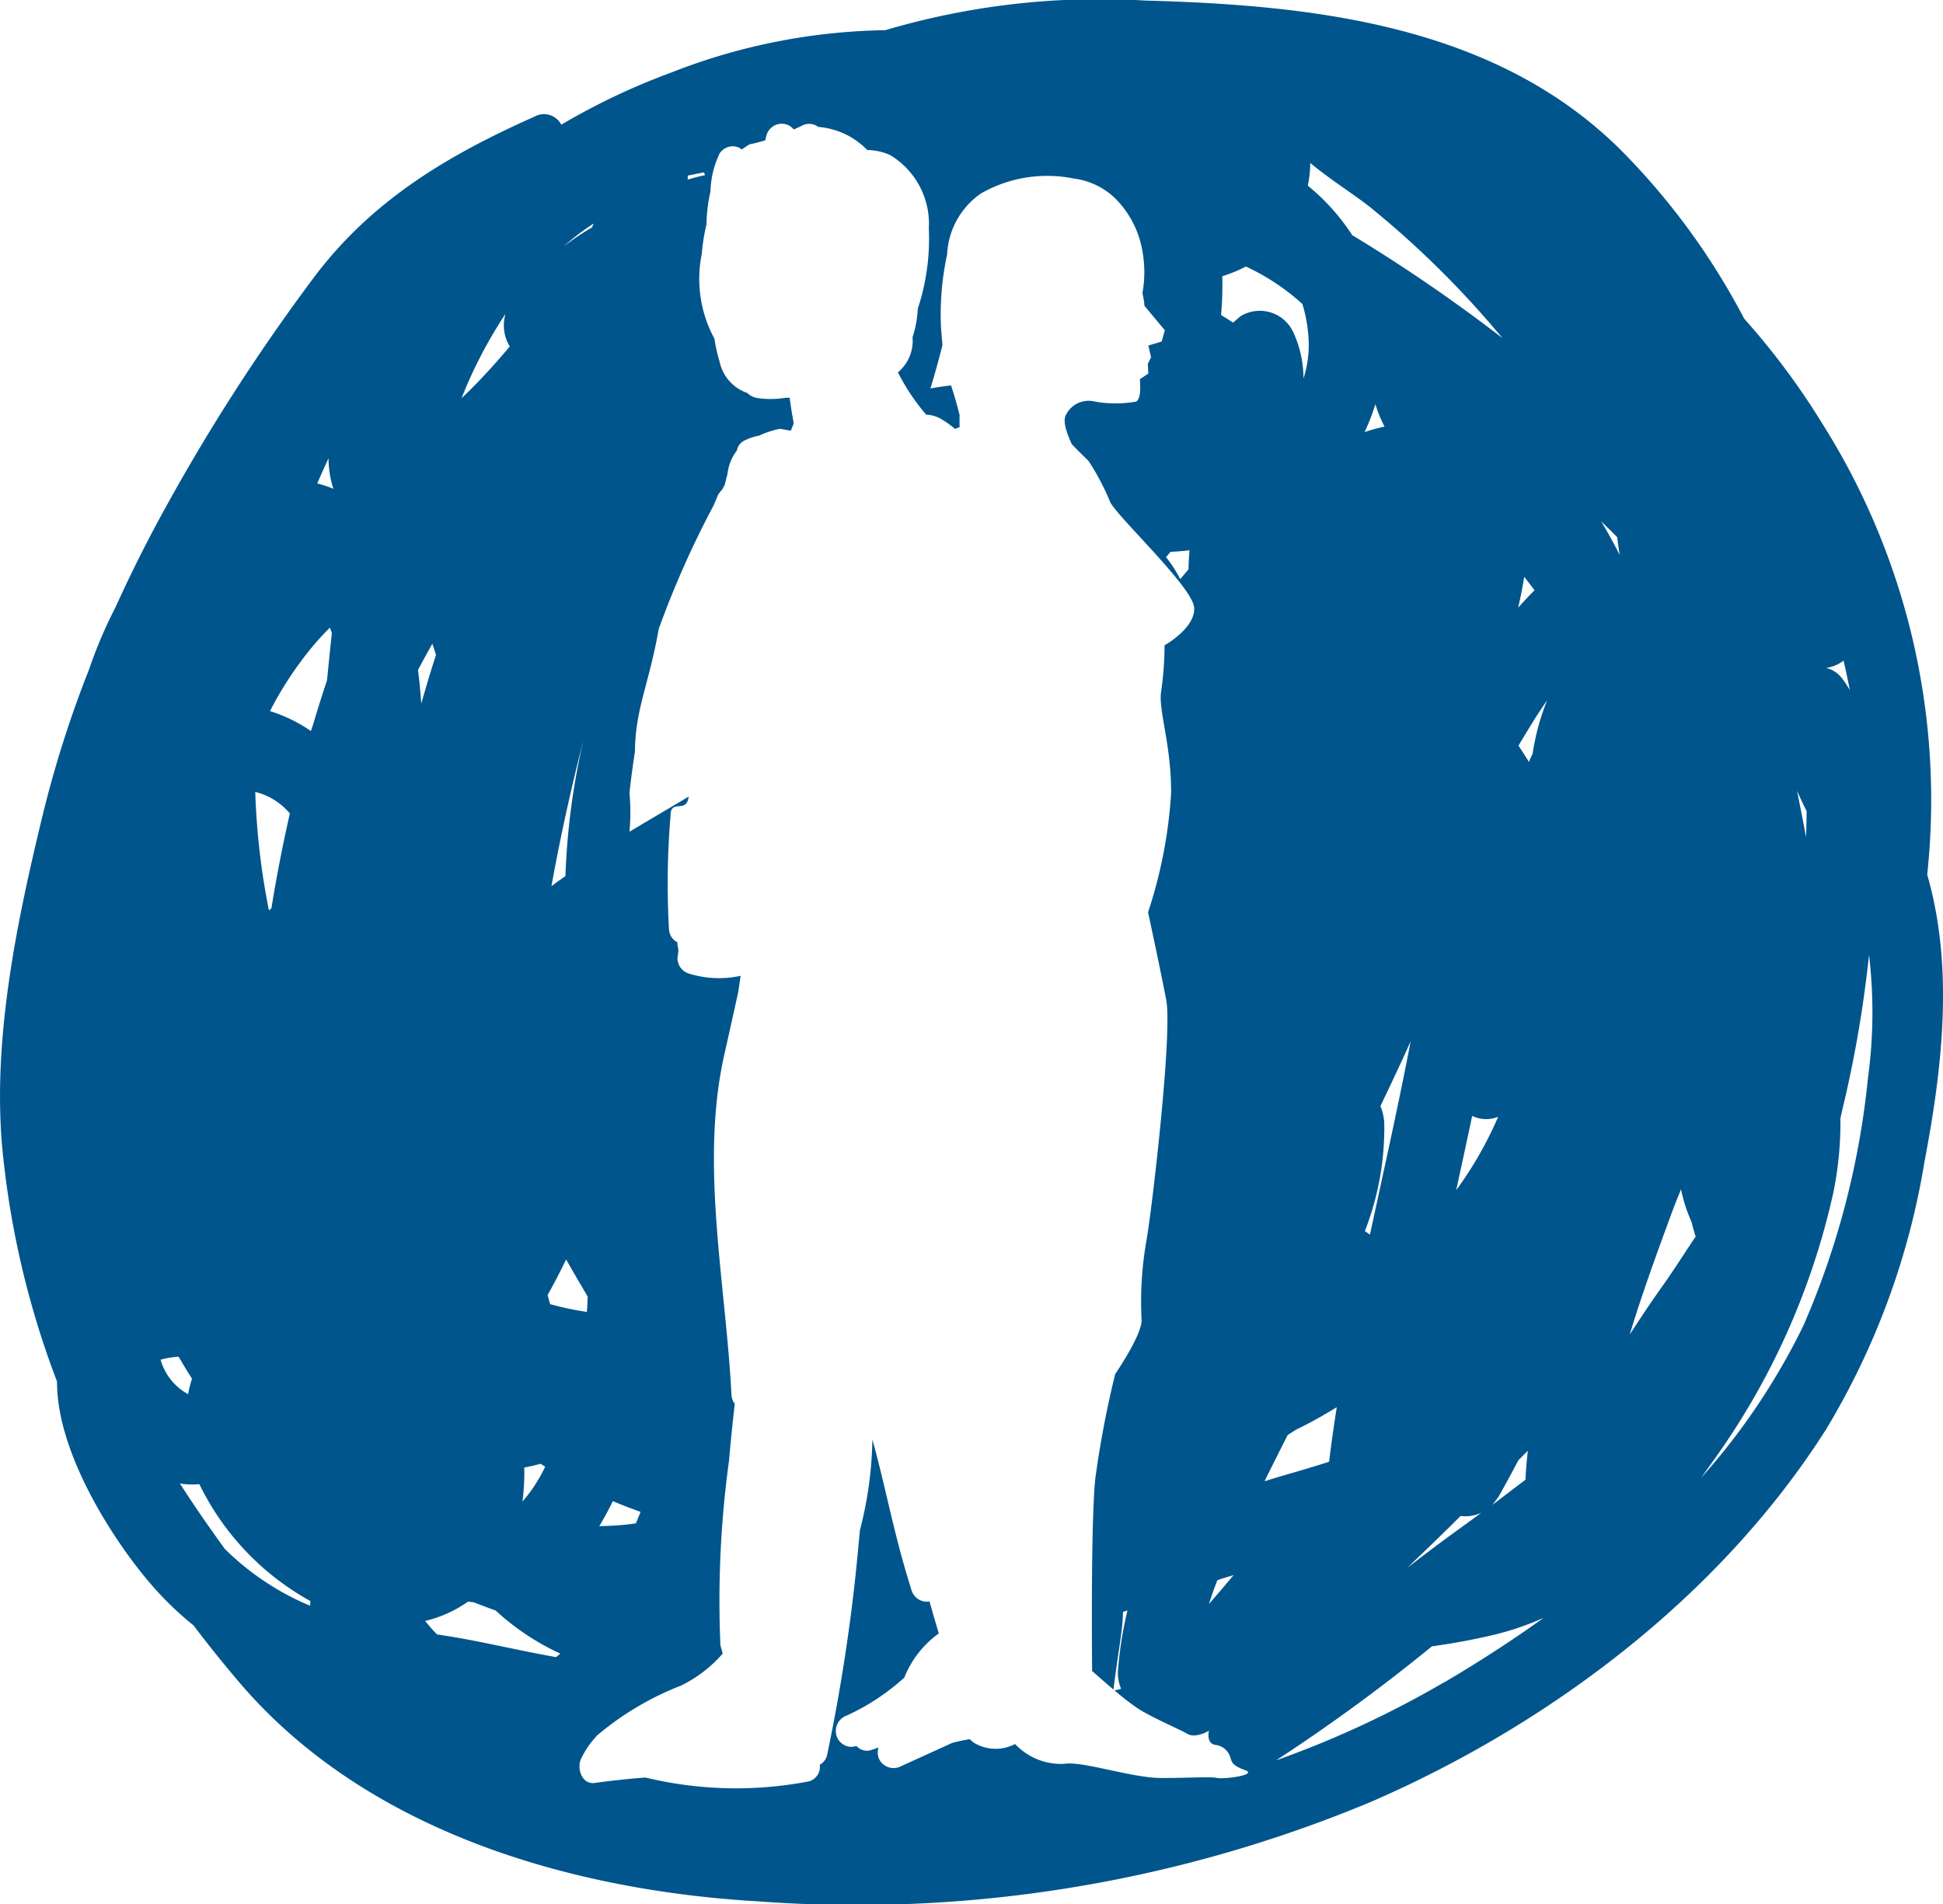 <svg xmlns="http://www.w3.org/2000/svg" width="77.003" height="75.47" viewBox="0 0 77.003 75.47"><path d="M482.53,511.023a27.929,27.929,0,0,0-4.182-17.917,28.859,28.859,0,0,0-3.071-4.119,27.659,27.659,0,0,0-4.62-6.41c-5.044-5.261-12.488-6.017-19.133-6.2a29.938,29.938,0,0,0-10.285,1.175,24.135,24.135,0,0,0-8.512,1.69,26.64,26.64,0,0,0-4.33,2.056.772.772,0,0,0-1.053-.324c-3.365,1.5-6.452,3.288-8.786,6.426a77.813,77.813,0,0,0-6.3,9.912q-.814,1.536-1.538,3.134a17.745,17.745,0,0,0-1.029,2.418,44.133,44.133,0,0,0-1.834,5.746c-1.034,4.257-2.043,9.032-1.593,13.457a35.263,35.263,0,0,0,2.149,9.045c-.015,2.873,2.3,6.392,3.735,8.047a12.929,12.929,0,0,0,1.675,1.619c.6.791,1.219,1.562,1.87,2.322,5.109,5.944,13.286,8.189,20.467,8.612a52.874,52.874,0,0,0,24.367-3.959c6.877-2.99,13.7-8,17.983-14.726a29.8,29.8,0,0,0,3.912-10.626C483.129,518.7,483.593,514.693,482.53,511.023Zm-70.012,19.224a3.3,3.3,0,0,1,.713-.12c.172.295.347.585.53.872a5.333,5.333,0,0,0-.154.614A2.261,2.261,0,0,1,412.518,530.247Zm5.926,9.747-.073-.026a10.639,10.639,0,0,1-3.309-2.223c-.614-.849-1.217-1.714-1.784-2.6l.06.016a3.051,3.051,0,0,0,.716.018,10.581,10.581,0,0,0,4.4,4.633Zm-2.175-32.251a2.6,2.6,0,0,1,1.371.854c-.272,1.2-.509,2.4-.71,3.631l-.019.126-.1.084A28.406,28.406,0,0,1,416.269,507.743Zm2.844-4.425c-.188.564-.365,1.126-.533,1.693l-.105.318a6.036,6.036,0,0,0-1.622-.789,14.039,14.039,0,0,1,1.575-2.424,10.968,10.968,0,0,1,.8-.885l.078.222C419.234,502.072,419.176,502.7,419.113,503.318Zm-.387-7.8c.143-.335.293-.669.447-1a3.934,3.934,0,0,0,.193,1.212A4.634,4.634,0,0,0,418.726,495.517Zm47.835,3.7c.138.177.272.355.408.533l-.178.177c-.159.167-.316.34-.472.514Q466.461,499.829,466.561,499.213Zm.052,35.781q-.654.5-1.314,1l.248-.329q.4-.712.781-1.439l.373-.376c-.037.36-.071.718-.089,1.084Zm-5.754-14.8c.408-.854.813-1.706,1.2-2.573-.491,2.563-1.063,5.109-1.614,7.663l-.2-.141a11.264,11.264,0,0,0,.768-4.276A2.019,2.019,0,0,0,460.859,520.193Zm-.632-26.71a7.6,7.6,0,0,0,.3-.713l.136-.4a4.662,4.662,0,0,0,.361.885Q460.626,493.349,460.227,493.482Zm2.12,44.6q.856-.817,1.692-1.65a1.47,1.47,0,0,0,.826-.131q-.44.326-.883.646c-.682.488-1.355,1-2.024,1.515l-.006,0Zm1.515-14.556c.214-.984.428-1.967.635-2.951a1.262,1.262,0,0,0,1.029.037A14.84,14.84,0,0,1,463.861,523.531Zm-5.783-40.719c.823.684,1.752,1.257,2.392,1.768a37.467,37.467,0,0,1,5.224,5.174,64.121,64.121,0,0,0-5.952-4.08,8.479,8.479,0,0,0-1.761-1.962A4.217,4.217,0,0,0,458.078,482.812ZM454.4,538.983c.214-.07.428-.136.642-.2-.334.4-.669.794-.977,1.144C454.167,539.606,454.278,539.292,454.4,538.983Zm-1.857-40.756c.251-.01.5-.031.752-.06-.021.251-.036.5-.039.752l-.329.392a4.913,4.913,0,0,0-.564-.872Zm-18.489-15.039.039.113a5.114,5.114,0,0,0-.684.177l0-.162C433.625,483.272,433.839,483.227,434.056,483.188Zm-3.615,52.663c.363.154.731.295,1.1.426-.06.151-.121.3-.186.457a11.05,11.05,0,0,1-1.449.107Q430.195,536.359,430.441,535.85Zm-.757-50.635-.071.157a10.175,10.175,0,0,0-1.121.752A9.027,9.027,0,0,1,429.684,485.215Zm-.392,20.406a28.331,28.331,0,0,0-.729,5.456l-.391.277-.162.125C428.365,509.487,428.806,507.523,429.292,505.62Zm-.7,20.652c.277.489.564.979.854,1.471-.008.2-.016.405-.032.606a11.316,11.316,0,0,1-1.206-.24l-.251-.066-.1-.36C428.112,527.227,428.359,526.75,428.589,526.272Zm-1.659,8.245a6.411,6.411,0,0,0,.645-.149l.182.117a5.91,5.91,0,0,1-.9,1.381A8.849,8.849,0,0,0,426.93,534.517Zm-.745-45.719a1.6,1.6,0,0,0,.17,1.287c-.541.647-1.105,1.267-1.7,1.851l-.211.2A17.931,17.931,0,0,1,426.184,488.8Zm-3.466,14.109c.186-.357.378-.7.567-1.039l.146.441c-.209.64-.4,1.287-.585,1.933C422.819,503.8,422.777,503.349,422.718,502.906Zm5.574,39.042-.105.083c-1.168-.207-2.325-.473-3.518-.7-.4-.075-.8-.139-1.2-.2-.16-.167-.311-.337-.455-.514l-.015-.018a4.955,4.955,0,0,0,1.7-.768l.238.031c.285.112.569.219.856.321a9.782,9.782,0,0,0,2.563,1.708Zm26.1,4.874c-.259-.062-1.042,0-2.217,0s-3.131-.685-3.847-.561a2.494,2.494,0,0,1-1.948-.786,1.658,1.658,0,0,1-1.658-.068l-.144-.126-.083.018c-.2.031-.4.079-.6.13l-2.011.914a.641.641,0,0,1-.86-.212.613.613,0,0,1-.055-.515l-.262.087a.545.545,0,0,1-.606-.143l-.024,0,0,0-.16.028a.627.627,0,0,1-.635-.535.649.649,0,0,1,.434-.71,8.9,8.9,0,0,0,2.273-1.5,3.97,3.97,0,0,1,1.369-1.752c-.13-.42-.25-.843-.369-1.264l-.01,0a.634.634,0,0,1-.7-.439c-.7-2.2-1.022-4.069-1.554-5.982a15.2,15.2,0,0,1-.494,3.592c-.073.781-.146,1.562-.235,2.341q-.384,3.315-1.068,6.582a.58.58,0,0,1-.288.374.6.6,0,0,1-.442.663,15.278,15.278,0,0,1-6.464-.154c-.672.049-1.342.121-2.008.214-.51.073-.723-.569-.551-.946a3.492,3.492,0,0,1,.426-.689l.209-.245a11.772,11.772,0,0,1,3.333-1.979,5.252,5.252,0,0,0,1.65-1.269l-.091-.322a40.754,40.754,0,0,1,.34-7.318c.065-.755.144-1.507.228-2.259a.641.641,0,0,1-.131-.369c-.225-4.4-1.249-9.12-.293-13.422q.28-1.249.556-2.5c.036-.224.07-.449.1-.672a3.989,3.989,0,0,1-2.04-.086.642.642,0,0,1-.462-.612l.04-.31-.042-.232v-.086a.615.615,0,0,1-.335-.531,32.013,32.013,0,0,1,.062-4.479c-.011-.706.638-.065.719-.766l-2.346,1.39a8.623,8.623,0,0,0,0-1.544c.06-.544.133-1.087.216-1.628.01-1.682.566-2.7.943-4.864a37.571,37.571,0,0,1,2.178-4.9l.185-.439.169-.214.081-.151.112-.441a1.872,1.872,0,0,1,.374-.928.539.539,0,0,1,.288-.389,2.252,2.252,0,0,1,.593-.2,3.755,3.755,0,0,1,.822-.271l.434.076.115-.293c-.065-.337-.118-.677-.162-1.018l-.047.008-.123,0a3.621,3.621,0,0,1-1.058.016.764.764,0,0,1-.454-.209,1.68,1.68,0,0,1-1.1-1.261,6.251,6.251,0,0,1-.2-.891,4.964,4.964,0,0,1-.5-3.362,7.593,7.593,0,0,1,.185-1.165,6.384,6.384,0,0,1,.159-1.309,3.654,3.654,0,0,1,.282-1.324l0,0v0l.063-.152a.619.619,0,0,1,.784-.259l.107.071.308-.2c.209-.042.417-.1.622-.157l.053-.2a.628.628,0,0,1,.689-.455.573.573,0,0,1,.386.219l.087-.032.237-.112a.6.6,0,0,1,.651.044,3.116,3.116,0,0,1,1.168.335,3.173,3.173,0,0,1,.778.583,2.248,2.248,0,0,1,.907.2,3.176,3.176,0,0,1,1.531,2.909,8.833,8.833,0,0,1-.437,3.178,4.3,4.3,0,0,1-.185,1.061l-.024.063a1.627,1.627,0,0,1-.578,1.4,8.362,8.362,0,0,0,1.12,1.677,1.246,1.246,0,0,1,.564.156,3.379,3.379,0,0,1,.577.41,1.73,1.73,0,0,1,.183-.07c-.008-.271,0-.481,0-.481s-.191-.762-.342-1.175c-.272.034-.543.071-.813.12q.258-.853.475-1.716c-.019-.22-.037-.454-.057-.692a11.294,11.294,0,0,1,.243-2.909,3.106,3.106,0,0,1,1.353-2.418,5.3,5.3,0,0,1,3.66-.585,2.9,2.9,0,0,1,1.606.747,3.844,3.844,0,0,1,1.121,2.139,4.624,4.624,0,0,1,0,1.656,3.553,3.553,0,0,1,.081.506l.807.967-.126.446-.528.16.107.465-.128.262.021.382-.335.224c0,.139.081.745-.151.888a4.636,4.636,0,0,1-1.628,0,1,1,0,0,0-1.159.544c-.125.238.042.719.238,1.139.293.319.58.575.676.685a9.659,9.659,0,0,1,.849,1.619c.324.622,3.26,3.362,3.325,4.172s-1.173,1.5-1.173,1.5a12.887,12.887,0,0,1-.131,1.805c-.131.745.392,2.053.392,4.044a18.665,18.665,0,0,1-.914,4.732s.457,2.118.718,3.46-.587,8.494-.783,9.554a14.055,14.055,0,0,0-.194,3.111c.065.561-1.045,2.179-1.045,2.179a39.872,39.872,0,0,0-.783,4.109c-.194,1.744-.13,7.658-.13,7.658s.4.358.847.736c.123-1.076.327-2.162.363-2.763l.016-.316.175-.057a15.02,15.02,0,0,0-.379,2.418,1.565,1.565,0,0,0,.128.687l-.261.066a10.413,10.413,0,0,0,.937.723c.587.373,1.63.81,1.954,1s.851-.125.851-.125-.131.5.259.561a.692.692,0,0,1,.588.5c.065.188.065.311.587.5S454.65,546.884,454.389,546.822ZM455.3,488.9l-.28.243-.019-.013c-.146-.1-.3-.194-.457-.29a12.719,12.719,0,0,0,.049-1.536,5.675,5.675,0,0,0,.937-.384,8.828,8.828,0,0,1,2.239,1.486,5.789,5.789,0,0,1,.233,1.22,4.348,4.348,0,0,1-.191,1.732,4.364,4.364,0,0,0-.412-1.852A1.462,1.462,0,0,0,455.3,488.9Zm1.133,45.826c.251-.5.5-1,.752-1.494l.331-.212c.546-.264,1.082-.565,1.614-.891-.112.713-.216,1.428-.3,2.145l-.018.021c-.684.22-1.372.418-2.055.617l-.489.152Zm6.961,8.3a39.385,39.385,0,0,1-6.668,3.1,71.5,71.5,0,0,0,6.175-4.519,25.9,25.9,0,0,0,2.575-.486,11.433,11.433,0,0,0,1.852-.643C466.044,541.4,464.724,542.249,463.4,543.029Zm3.49-36.78-.1.211-.037.1q-.2-.326-.415-.647c.175-.3.355-.591.535-.886.193-.311.394-.616.6-.911A9.422,9.422,0,0,0,466.888,506.249Zm2.709-9.243c.219.214.436.426.651.642.029.238.06.473.1.707C470.115,497.9,469.867,497.444,469.6,497.006Zm9.619,5.53q.139.583.251,1.173a4.879,4.879,0,0,0-.3-.454,1.132,1.132,0,0,0-.64-.426A1.408,1.408,0,0,0,479.216,502.537Zm-1.462,5.974c0,.339-.008.682-.023,1.022-.117-.634-.238-1.249-.357-1.836C477.492,507.972,477.618,508.244,477.755,508.511ZM472.03,527.34c-.446.624-.869,1.264-1.288,1.909.486-1.619,1.071-3.205,1.632-4.738.122-.334.258-.672.4-1.016a6.214,6.214,0,0,0,.42,1.3q.068.294.16.569C472.906,526.031,472.474,526.715,472.03,527.34Zm8.152-8.258a32.7,32.7,0,0,1-2.546,9.787,26.4,26.4,0,0,1-4.079,6.075q.245-.335.486-.681a28.827,28.827,0,0,0,4.772-10.664,13.8,13.8,0,0,0,.275-2.918c.047-.209.094-.415.141-.614a47.178,47.178,0,0,0,.993-5.864A19.27,19.27,0,0,1,480.182,519.083Z" transform="translate(-406.153 -476.356)" fill="#00558c"/></svg>